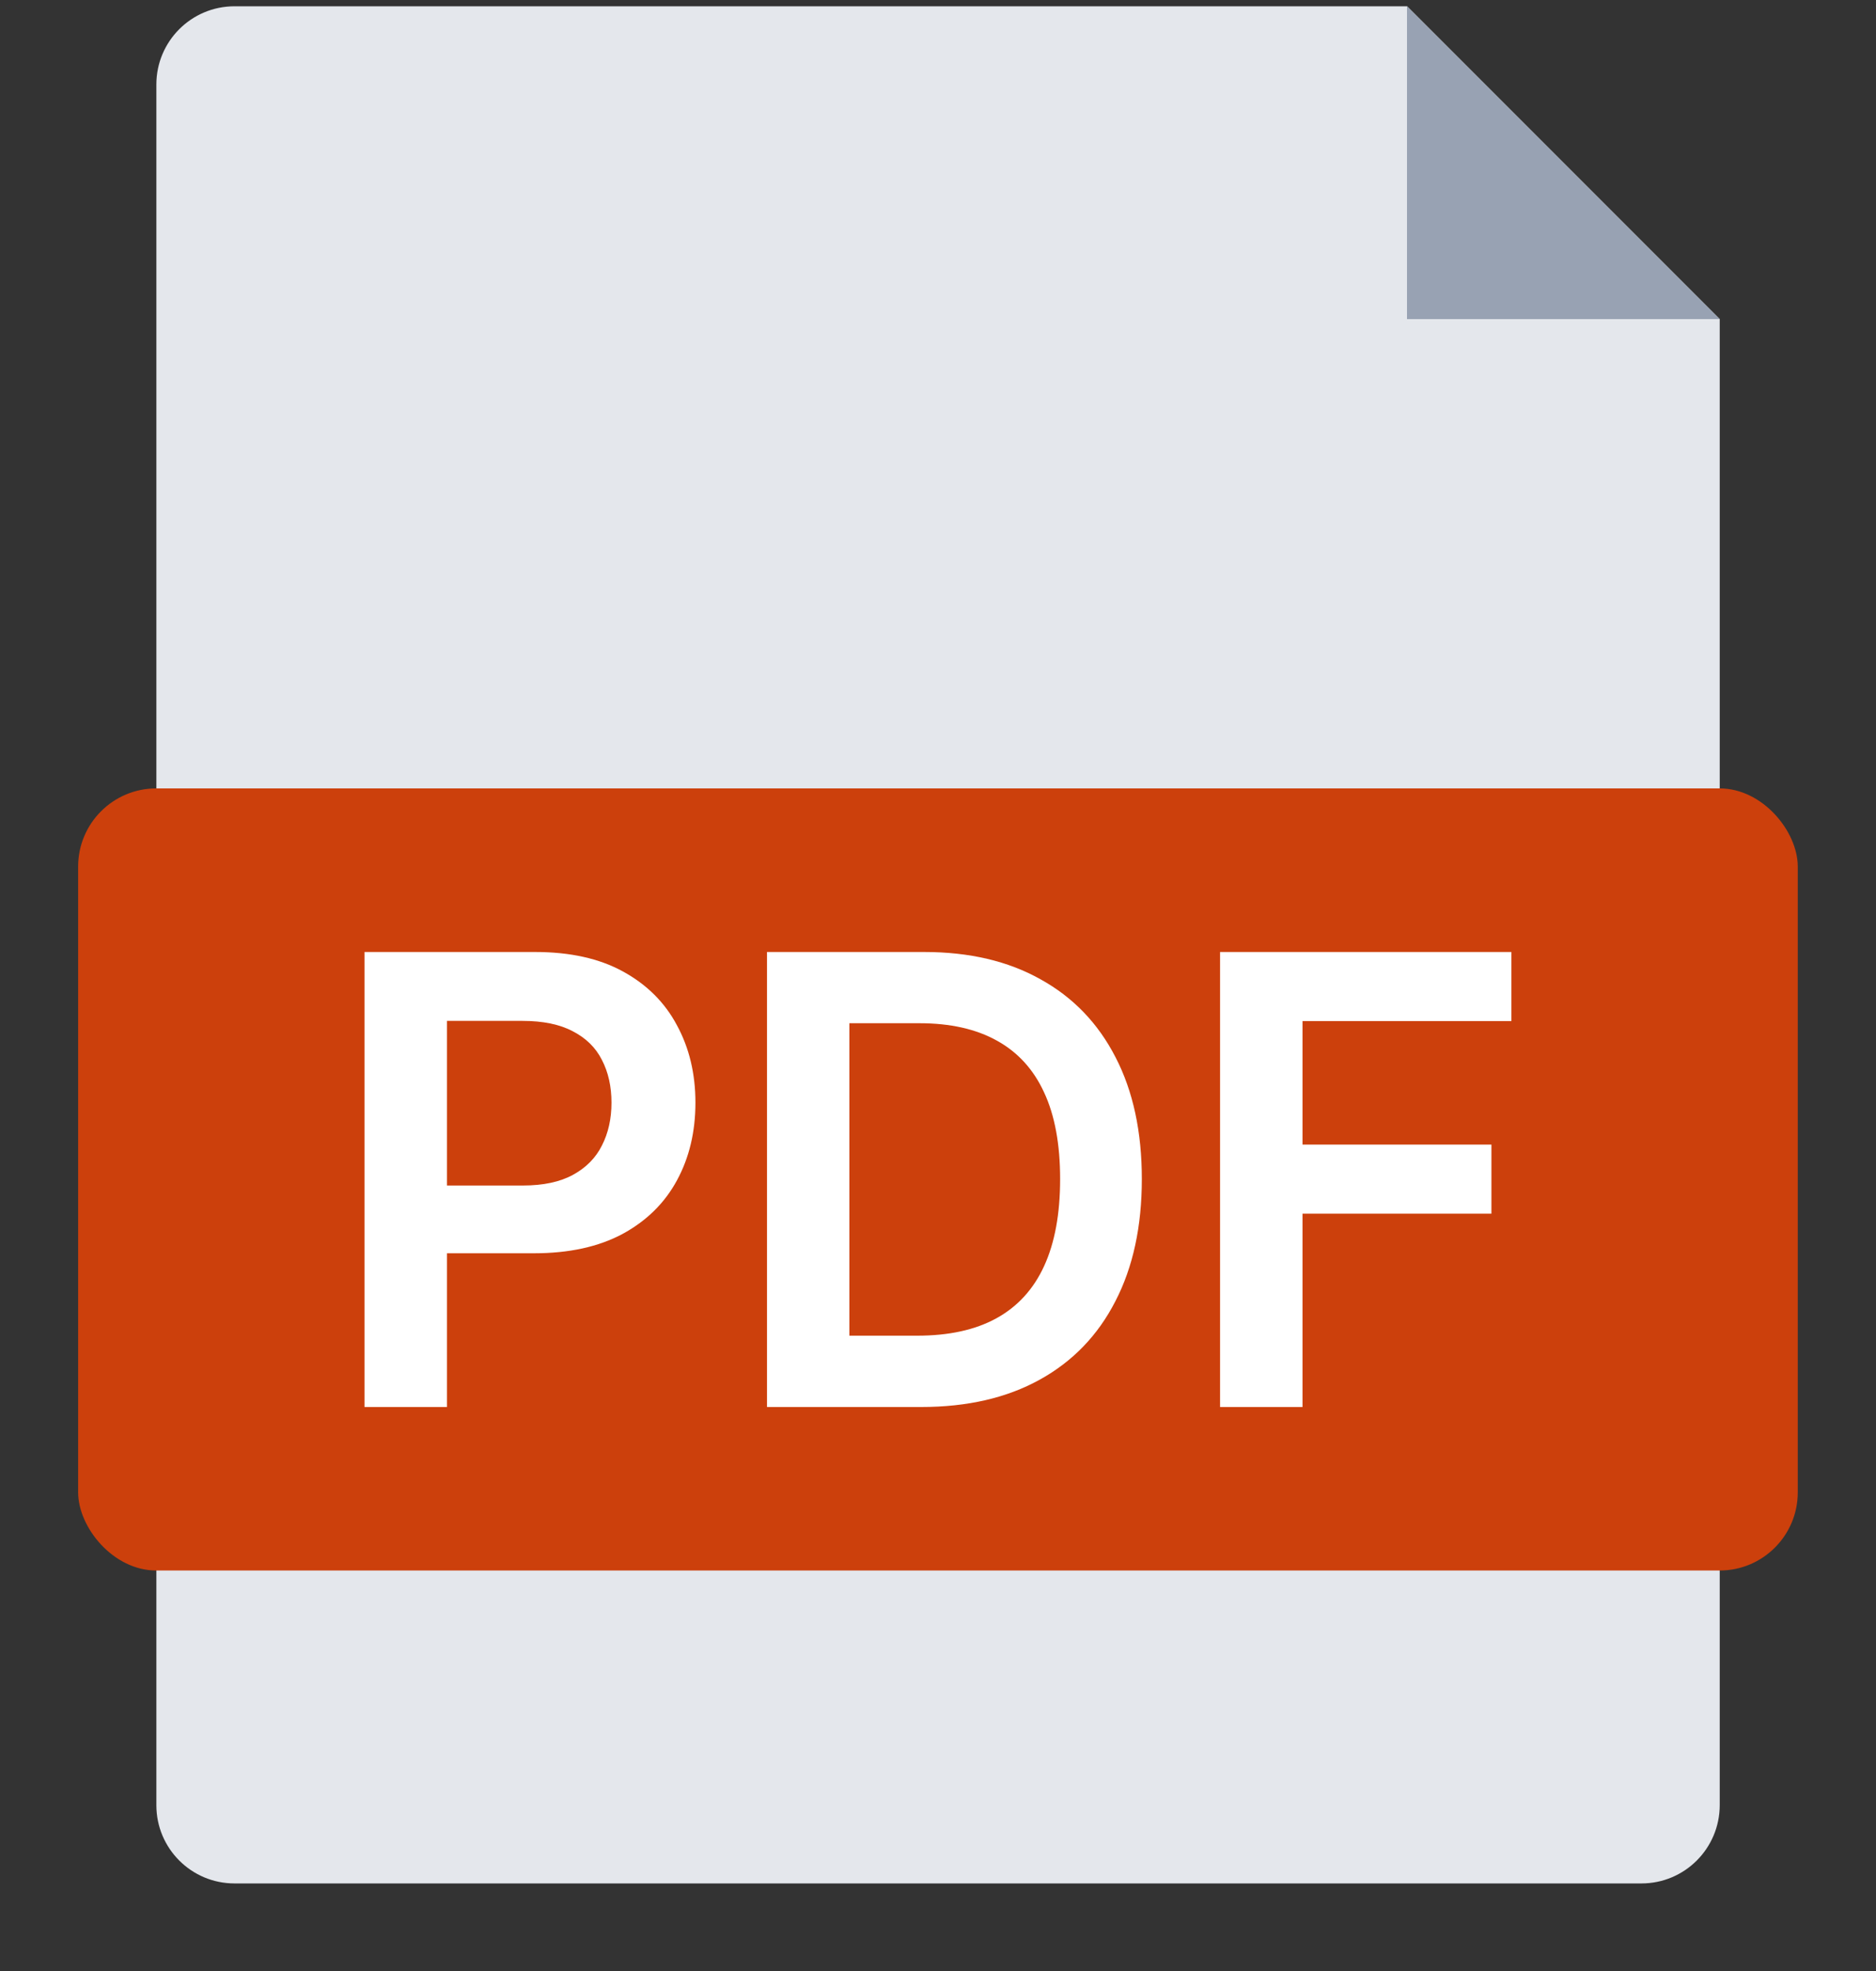 <svg width="20" height="21" viewBox="0 0 20 21" fill="none" xmlns="http://www.w3.org/2000/svg">
<rect x="0" y="0" width="20" height="21" fill="#333333" stroke="none"/>
<path d="M15.001 0.067L18.334 3.4V19.234C18.333 19.694 17.96 20.067 17.5 20.067H2.5C2.04 20.067 1.667 19.694 1.667 19.234V0.9C1.667 0.44 2.04 0.067 2.5 0.067H15.001Z" fill="#E4E7EC"/>
<path d="M18.333 3.4H15V0.067L18.333 3.4Z" fill="#98A2B3"/>
<rect x="0.833" y="8.4" width="18.333" height="8.333" rx="0.833" fill="#CC400C"/>
<path d="M3.886 14.991V10.143H5.704C6.077 10.143 6.389 10.212 6.642 10.351C6.896 10.49 7.088 10.681 7.217 10.924C7.348 11.165 7.414 11.44 7.414 11.748C7.414 12.059 7.348 12.335 7.217 12.576C7.086 12.818 6.893 13.008 6.637 13.147C6.381 13.284 6.067 13.353 5.693 13.353H4.488V12.631H5.574C5.792 12.631 5.97 12.593 6.109 12.517C6.248 12.441 6.351 12.337 6.417 12.205C6.485 12.072 6.519 11.92 6.519 11.748C6.519 11.576 6.485 11.424 6.417 11.293C6.351 11.162 6.247 11.06 6.107 10.988C5.968 10.914 5.789 10.877 5.569 10.877H4.765V14.991H3.886Z" fill="white"/>
<path d="M9.82 14.991H8.177V10.143H9.853C10.334 10.143 10.748 10.24 11.093 10.434C11.441 10.626 11.707 10.903 11.893 11.265C12.08 11.626 12.173 12.059 12.173 12.562C12.173 13.067 12.079 13.501 11.891 13.864C11.705 14.227 11.436 14.506 11.084 14.7C10.733 14.894 10.312 14.991 9.82 14.991ZM9.055 14.231H9.777C10.115 14.231 10.396 14.17 10.622 14.046C10.848 13.922 11.018 13.736 11.131 13.49C11.245 13.242 11.302 12.933 11.302 12.562C11.302 12.191 11.245 11.883 11.131 11.639C11.018 11.393 10.849 11.209 10.627 11.087C10.406 10.964 10.131 10.902 9.803 10.902H9.055V14.231Z" fill="white"/>
<path d="M13.007 14.991V10.143H16.113V10.879H13.886V12.195H15.9V12.931H13.886V14.991H13.007Z" fill="white"/>
</svg>
